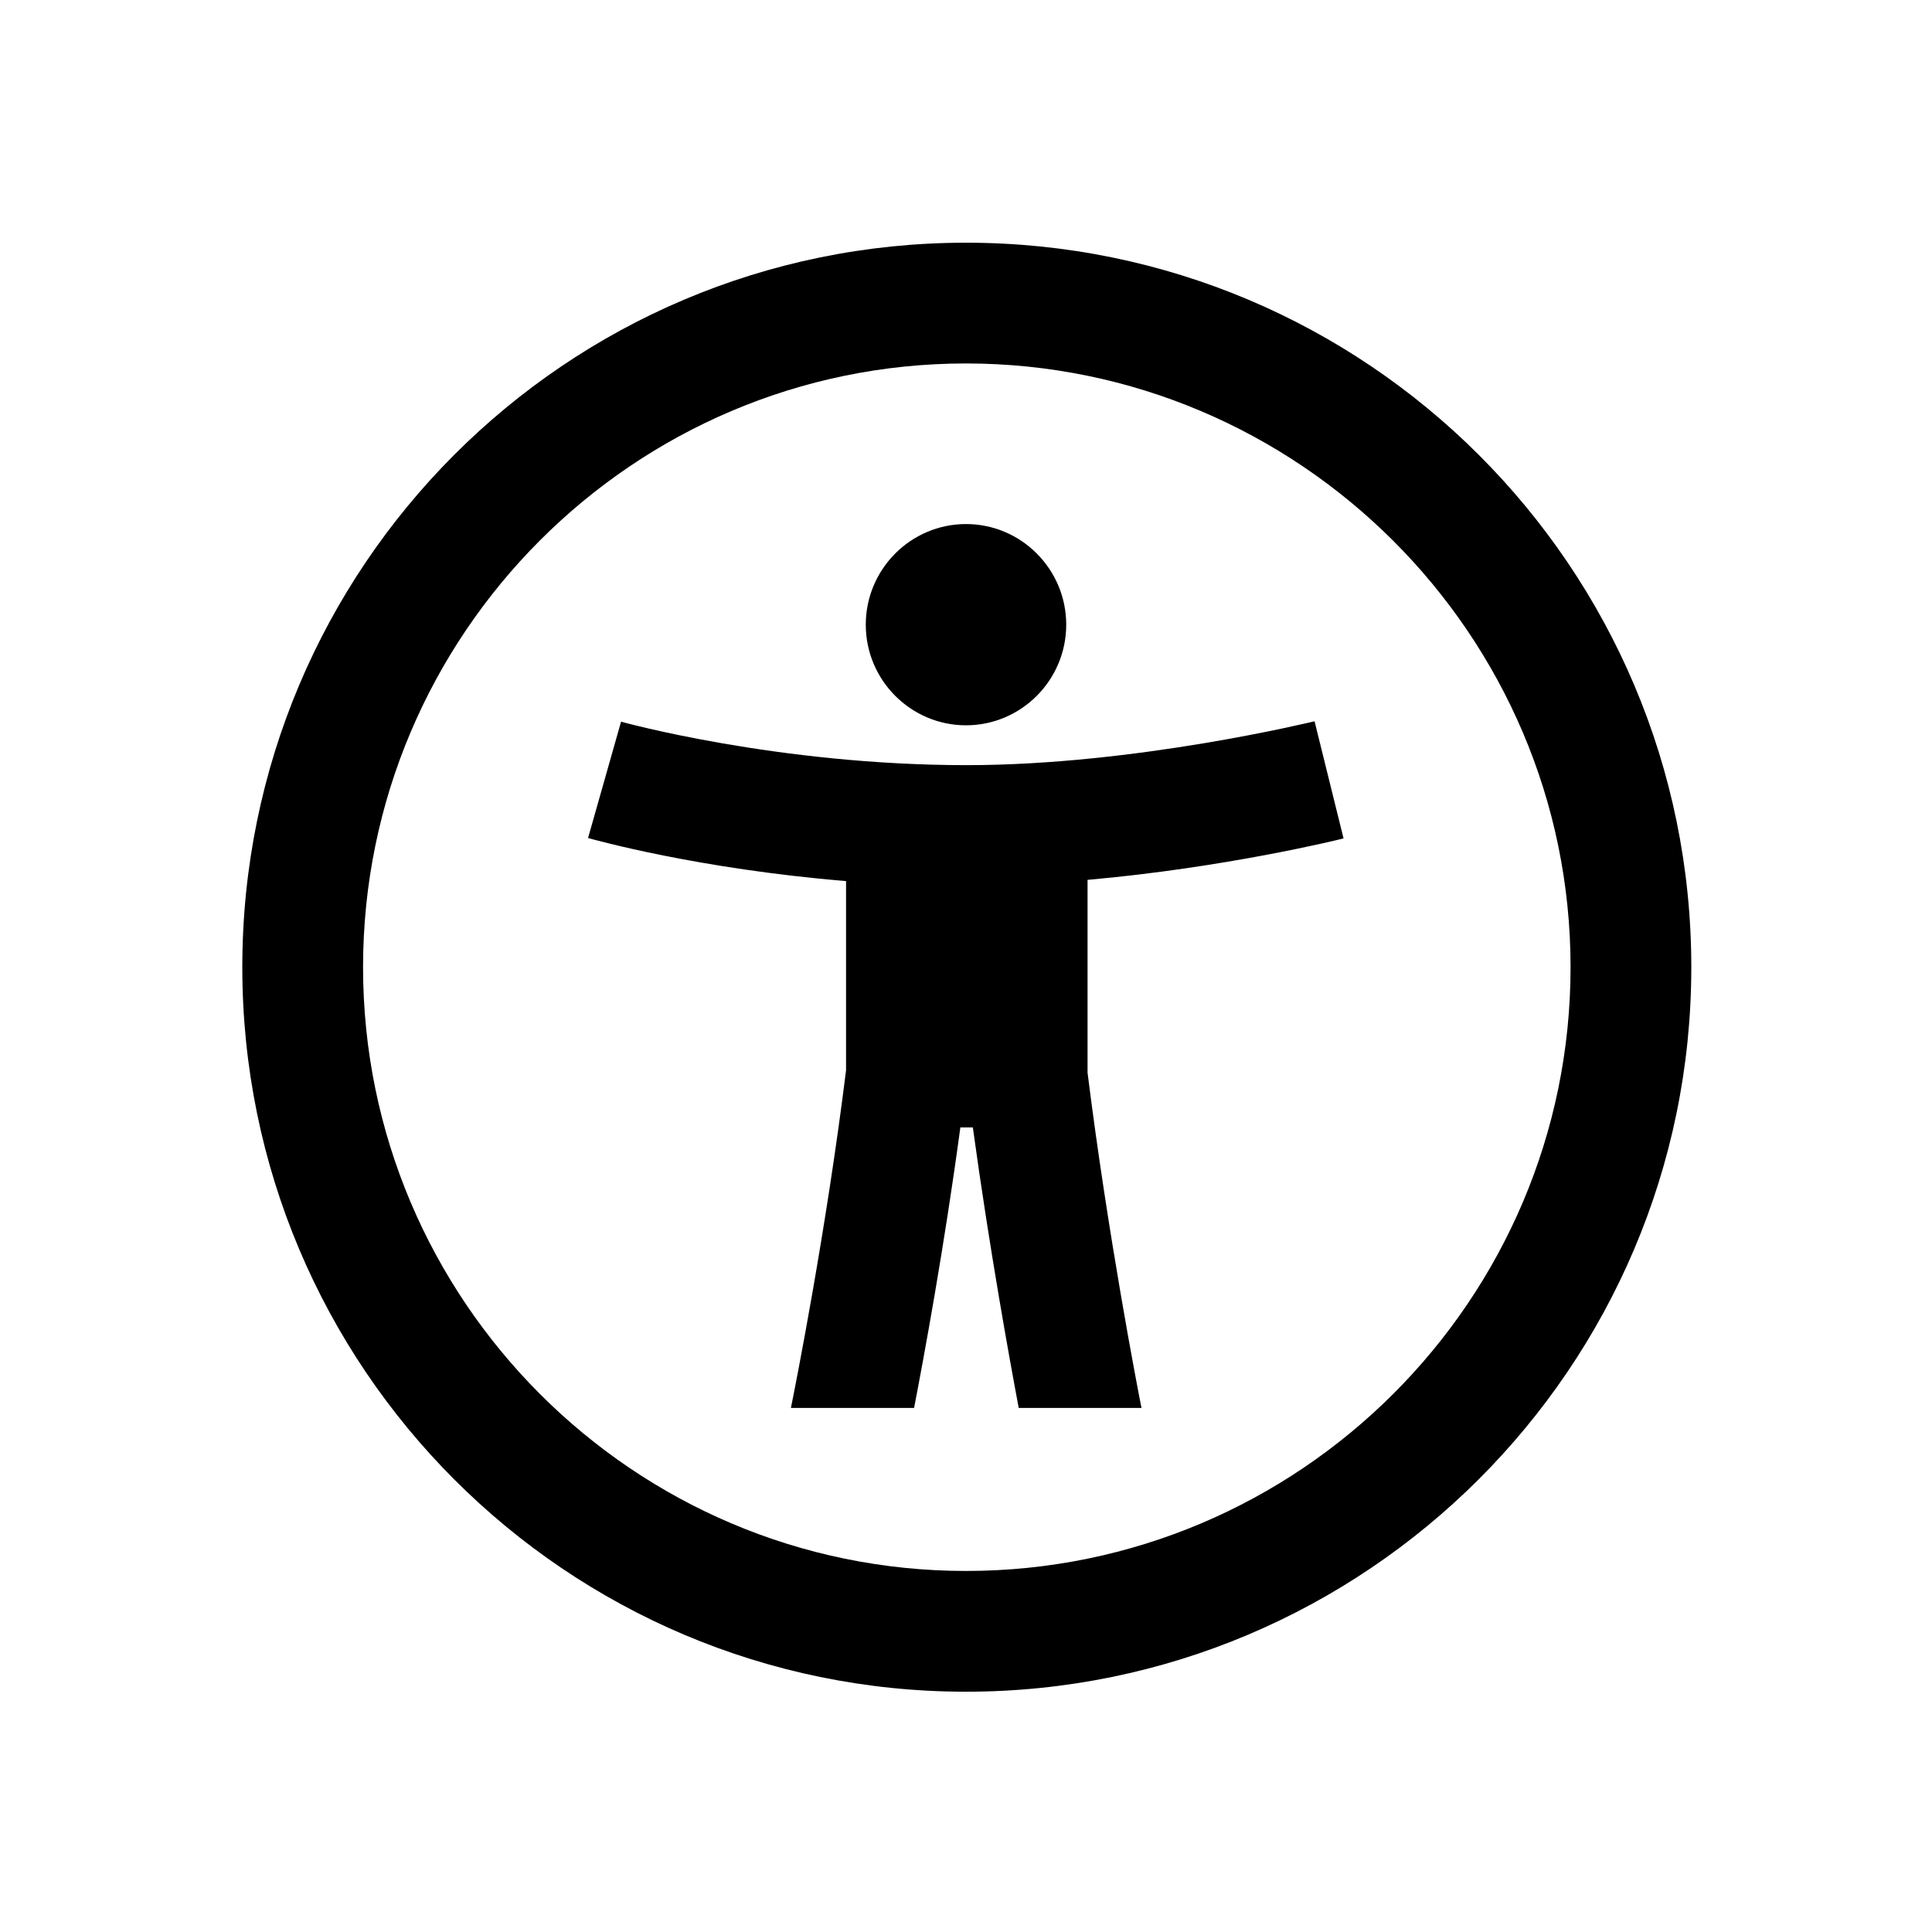 <svg xmlns="http://www.w3.org/2000/svg" viewBox="0 0 48 48"><title>Toegankelijkheid</title><path d="M24 6.03c-9.94 0-17.98 8.06-17.98 18s8.05 18 17.98 18 18.02-8.06 18.02-18-8.07-18-18.02-18Zm0 33c-8.26 0-14.98-6.73-14.98-15s6.72-15 14.98-15 15.02 6.73 15.02 15-6.74 15-15.02 15Zm-2.49-23.51c0-1.38 1.12-2.5 2.49-2.5s2.49 1.12 2.49 2.5-1.12 2.5-2.49 2.5-2.49-1.12-2.49-2.5Zm-.49 6.37c-3.66-.3-6.27-1.03-6.41-1.07l.82-2.89s3.88 1.08 8.59 1.08c4.19 0 8.59-1.08 8.64-1.09l.72 2.91c-.15.04-2.97.73-6.36 1.03v4.79c.5 4 1.24 7.83 1.34 8.33h-3.05c-.23-1.22-.73-3.98-1.14-6.97h-.31c-.4 2.97-.91 5.73-1.15 6.97h-3.06c.12-.59.88-4.43 1.37-8.39v-4.71Z"/></svg>
